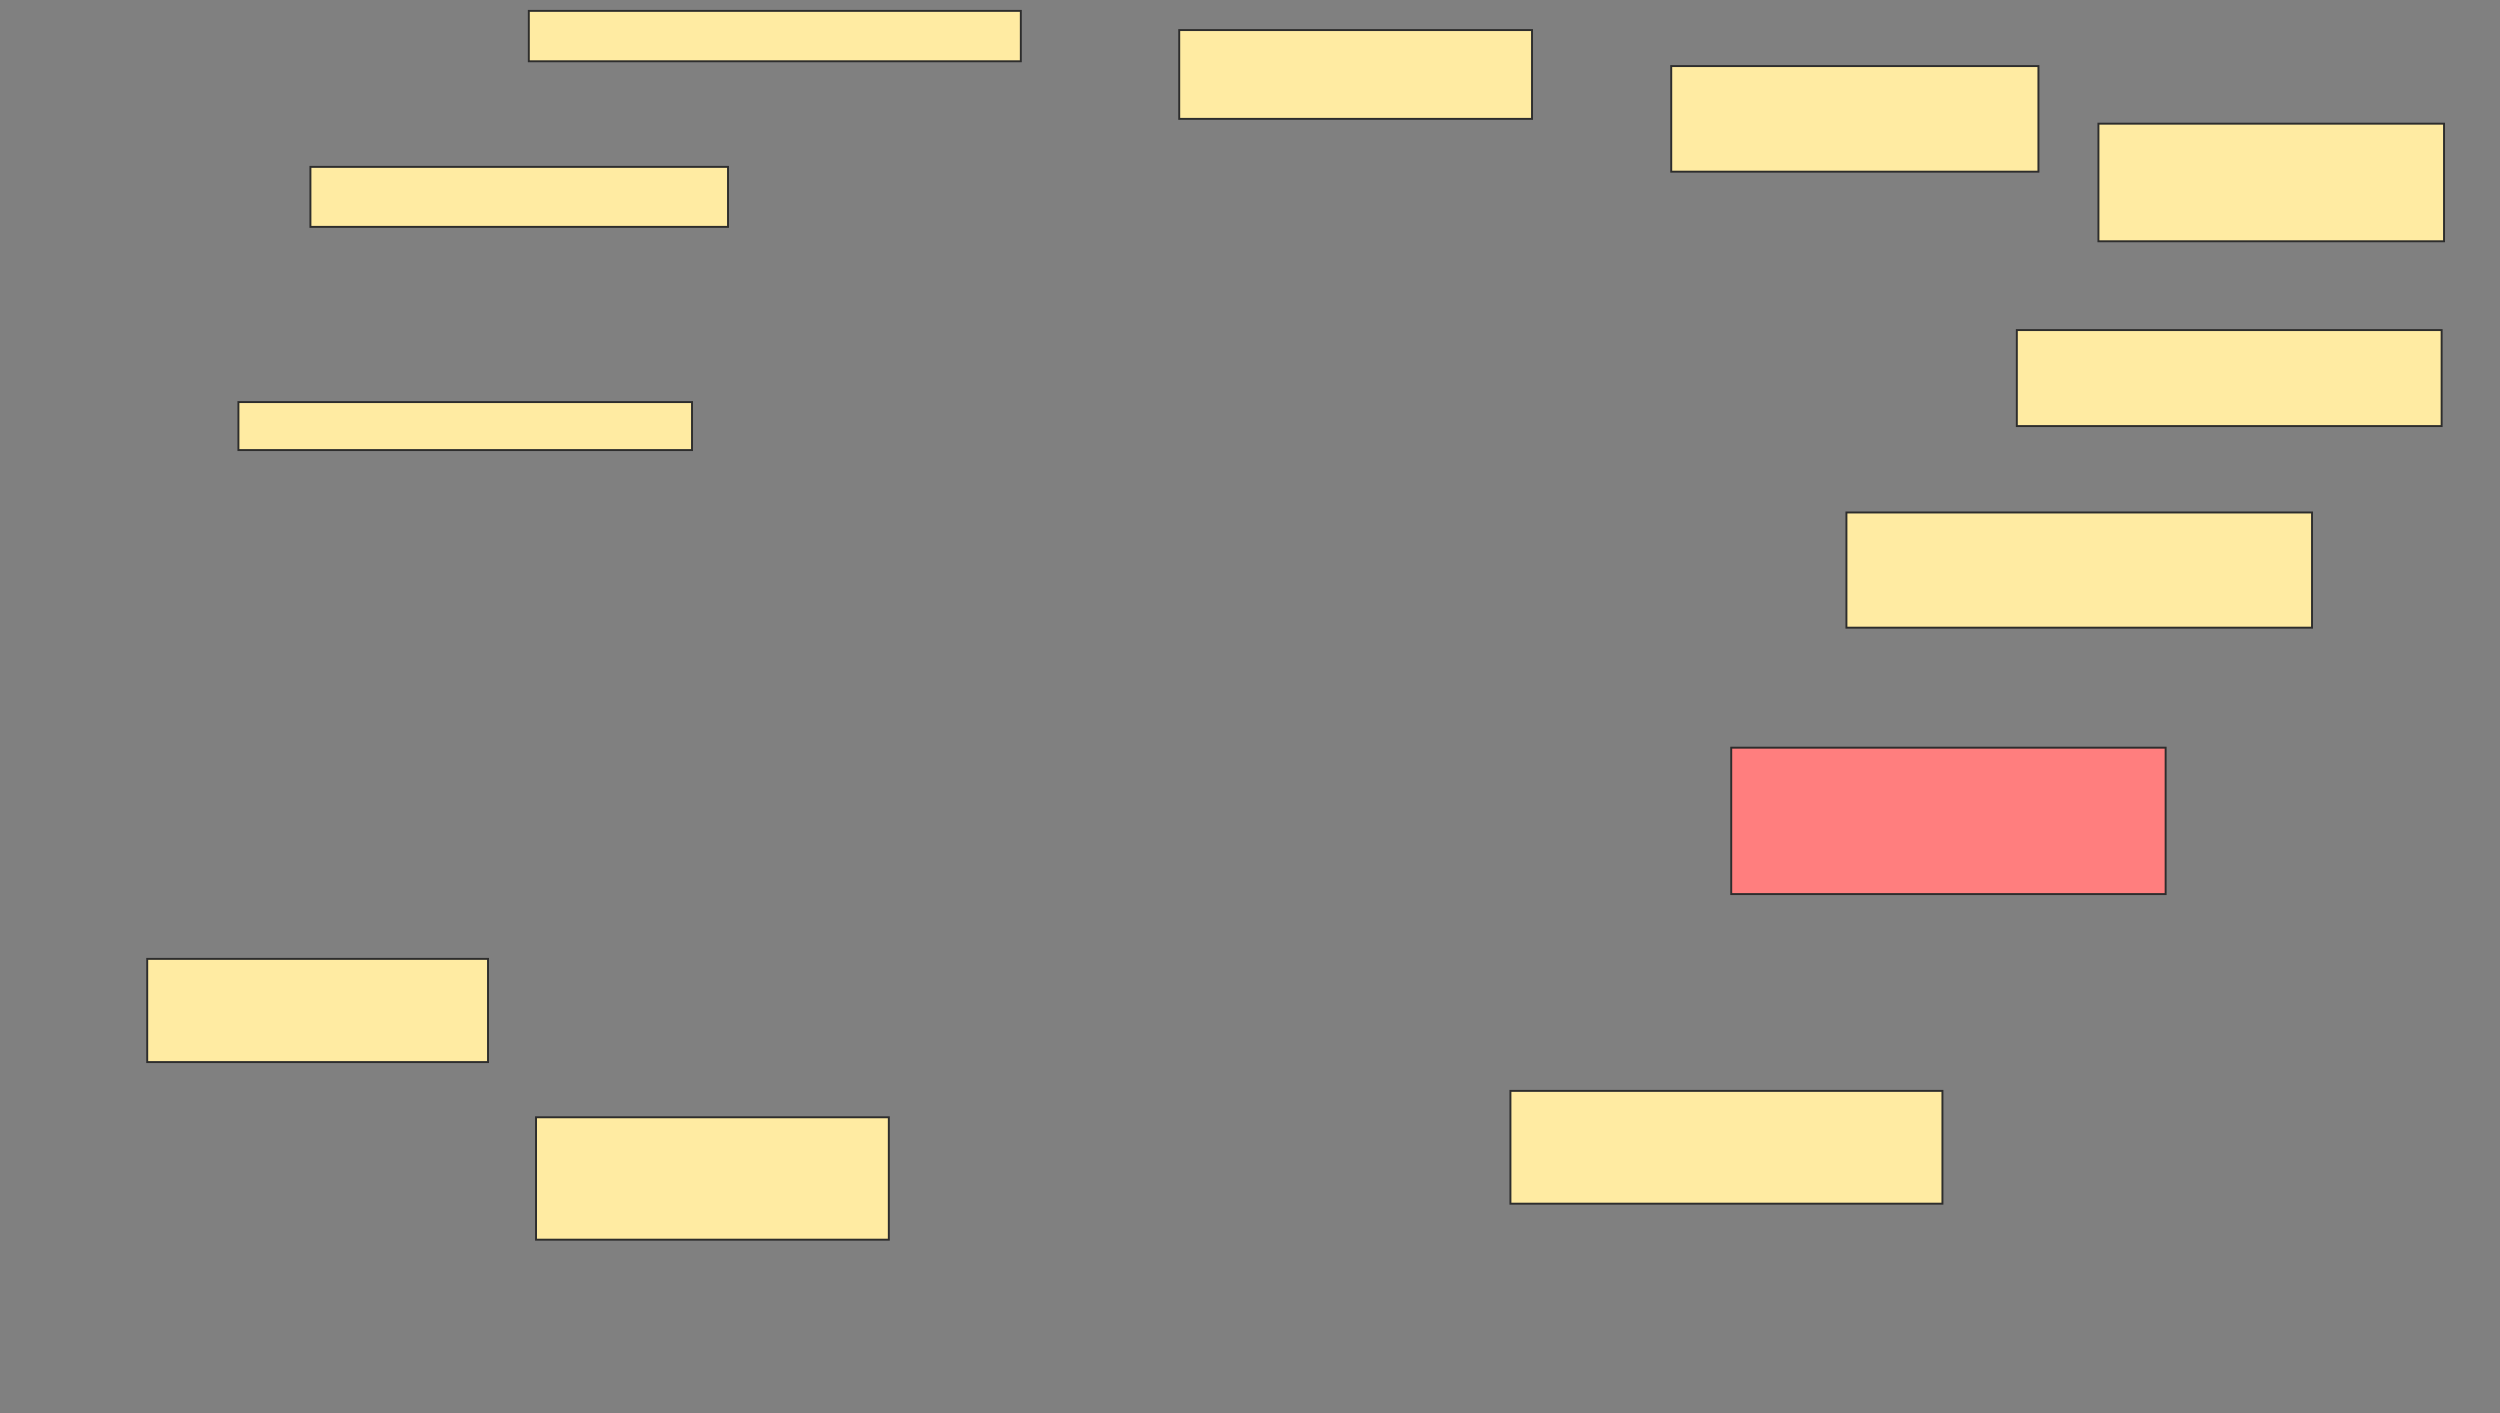 <svg xmlns="http://www.w3.org/2000/svg" width="1286" height="727">
 <rect width="100%" height="100%" fill="#808080" stroke="none"/>
 <!-- Created with Image Occlusion Enhanced -->
 <g>
  <title>Labels</title>
 </g>
 <g>
  <title>Masks</title>
  <rect id="20dfcdaf23534f67bf0ef96e38bb2115-ao-1" height="30.864" width="214.815" y="85.84" x="159.679" stroke="#2D2D2D" fill="#FFEBA2"/>
  <rect id="20dfcdaf23534f67bf0ef96e38bb2115-ao-2" height="25.926" width="253.086" y="5.593" x="272.025" stroke="#2D2D2D" fill="#FFEBA2"/>
  <rect id="20dfcdaf23534f67bf0ef96e38bb2115-ao-3" height="45.679" width="181.481" y="15.469" x="606.593" stroke="#2D2D2D" fill="#FFEBA2"/>
  <rect id="20dfcdaf23534f67bf0ef96e38bb2115-ao-4" height="54.321" width="188.889" y="33.988" x="859.679" stroke="#2D2D2D" fill="#FFEBA2"/>
  <rect id="20dfcdaf23534f67bf0ef96e38bb2115-ao-5" height="60.494" width="177.778" y="63.617" x="1079.432" stroke="#2D2D2D" fill="#FFEBA2"/>
  <rect id="20dfcdaf23534f67bf0ef96e38bb2115-ao-6" height="49.383" width="218.519" y="169.79" x="1037.457" stroke="#2D2D2D" fill="#FFEBA2"/>
  <rect id="20dfcdaf23534f67bf0ef96e38bb2115-ao-7" height="59.259" width="239.506" y="263.617" x="949.802" stroke="#2D2D2D" fill="#FFEBA2"/>
  <rect id="20dfcdaf23534f67bf0ef96e38bb2115-ao-8" height="75.309" width="223.457" y="384.605" x="890.543" stroke="#2D2D2D" fill="#FF7E7E" class="qshape"/>
  <rect id="20dfcdaf23534f67bf0ef96e38bb2115-ao-9" height="58.025" width="222.222" y="561.148" x="776.963" stroke="#2D2D2D" fill="#FFEBA2"/>
  <rect id="20dfcdaf23534f67bf0ef96e38bb2115-ao-10" height="62.963" width="181.481" y="574.728" x="275.728" stroke="#2D2D2D" fill="#FFEBA2"/>
  <rect id="20dfcdaf23534f67bf0ef96e38bb2115-ao-11" height="53.086" width="175.309" y="493.247" x="75.728" stroke="#2D2D2D" fill="#FFEBA2"/>
  <rect id="20dfcdaf23534f67bf0ef96e38bb2115-ao-12" height="24.691" width="233.333" y="206.827" x="122.642" stroke="#2D2D2D" fill="#FFEBA2"/>
 </g>
</svg>
